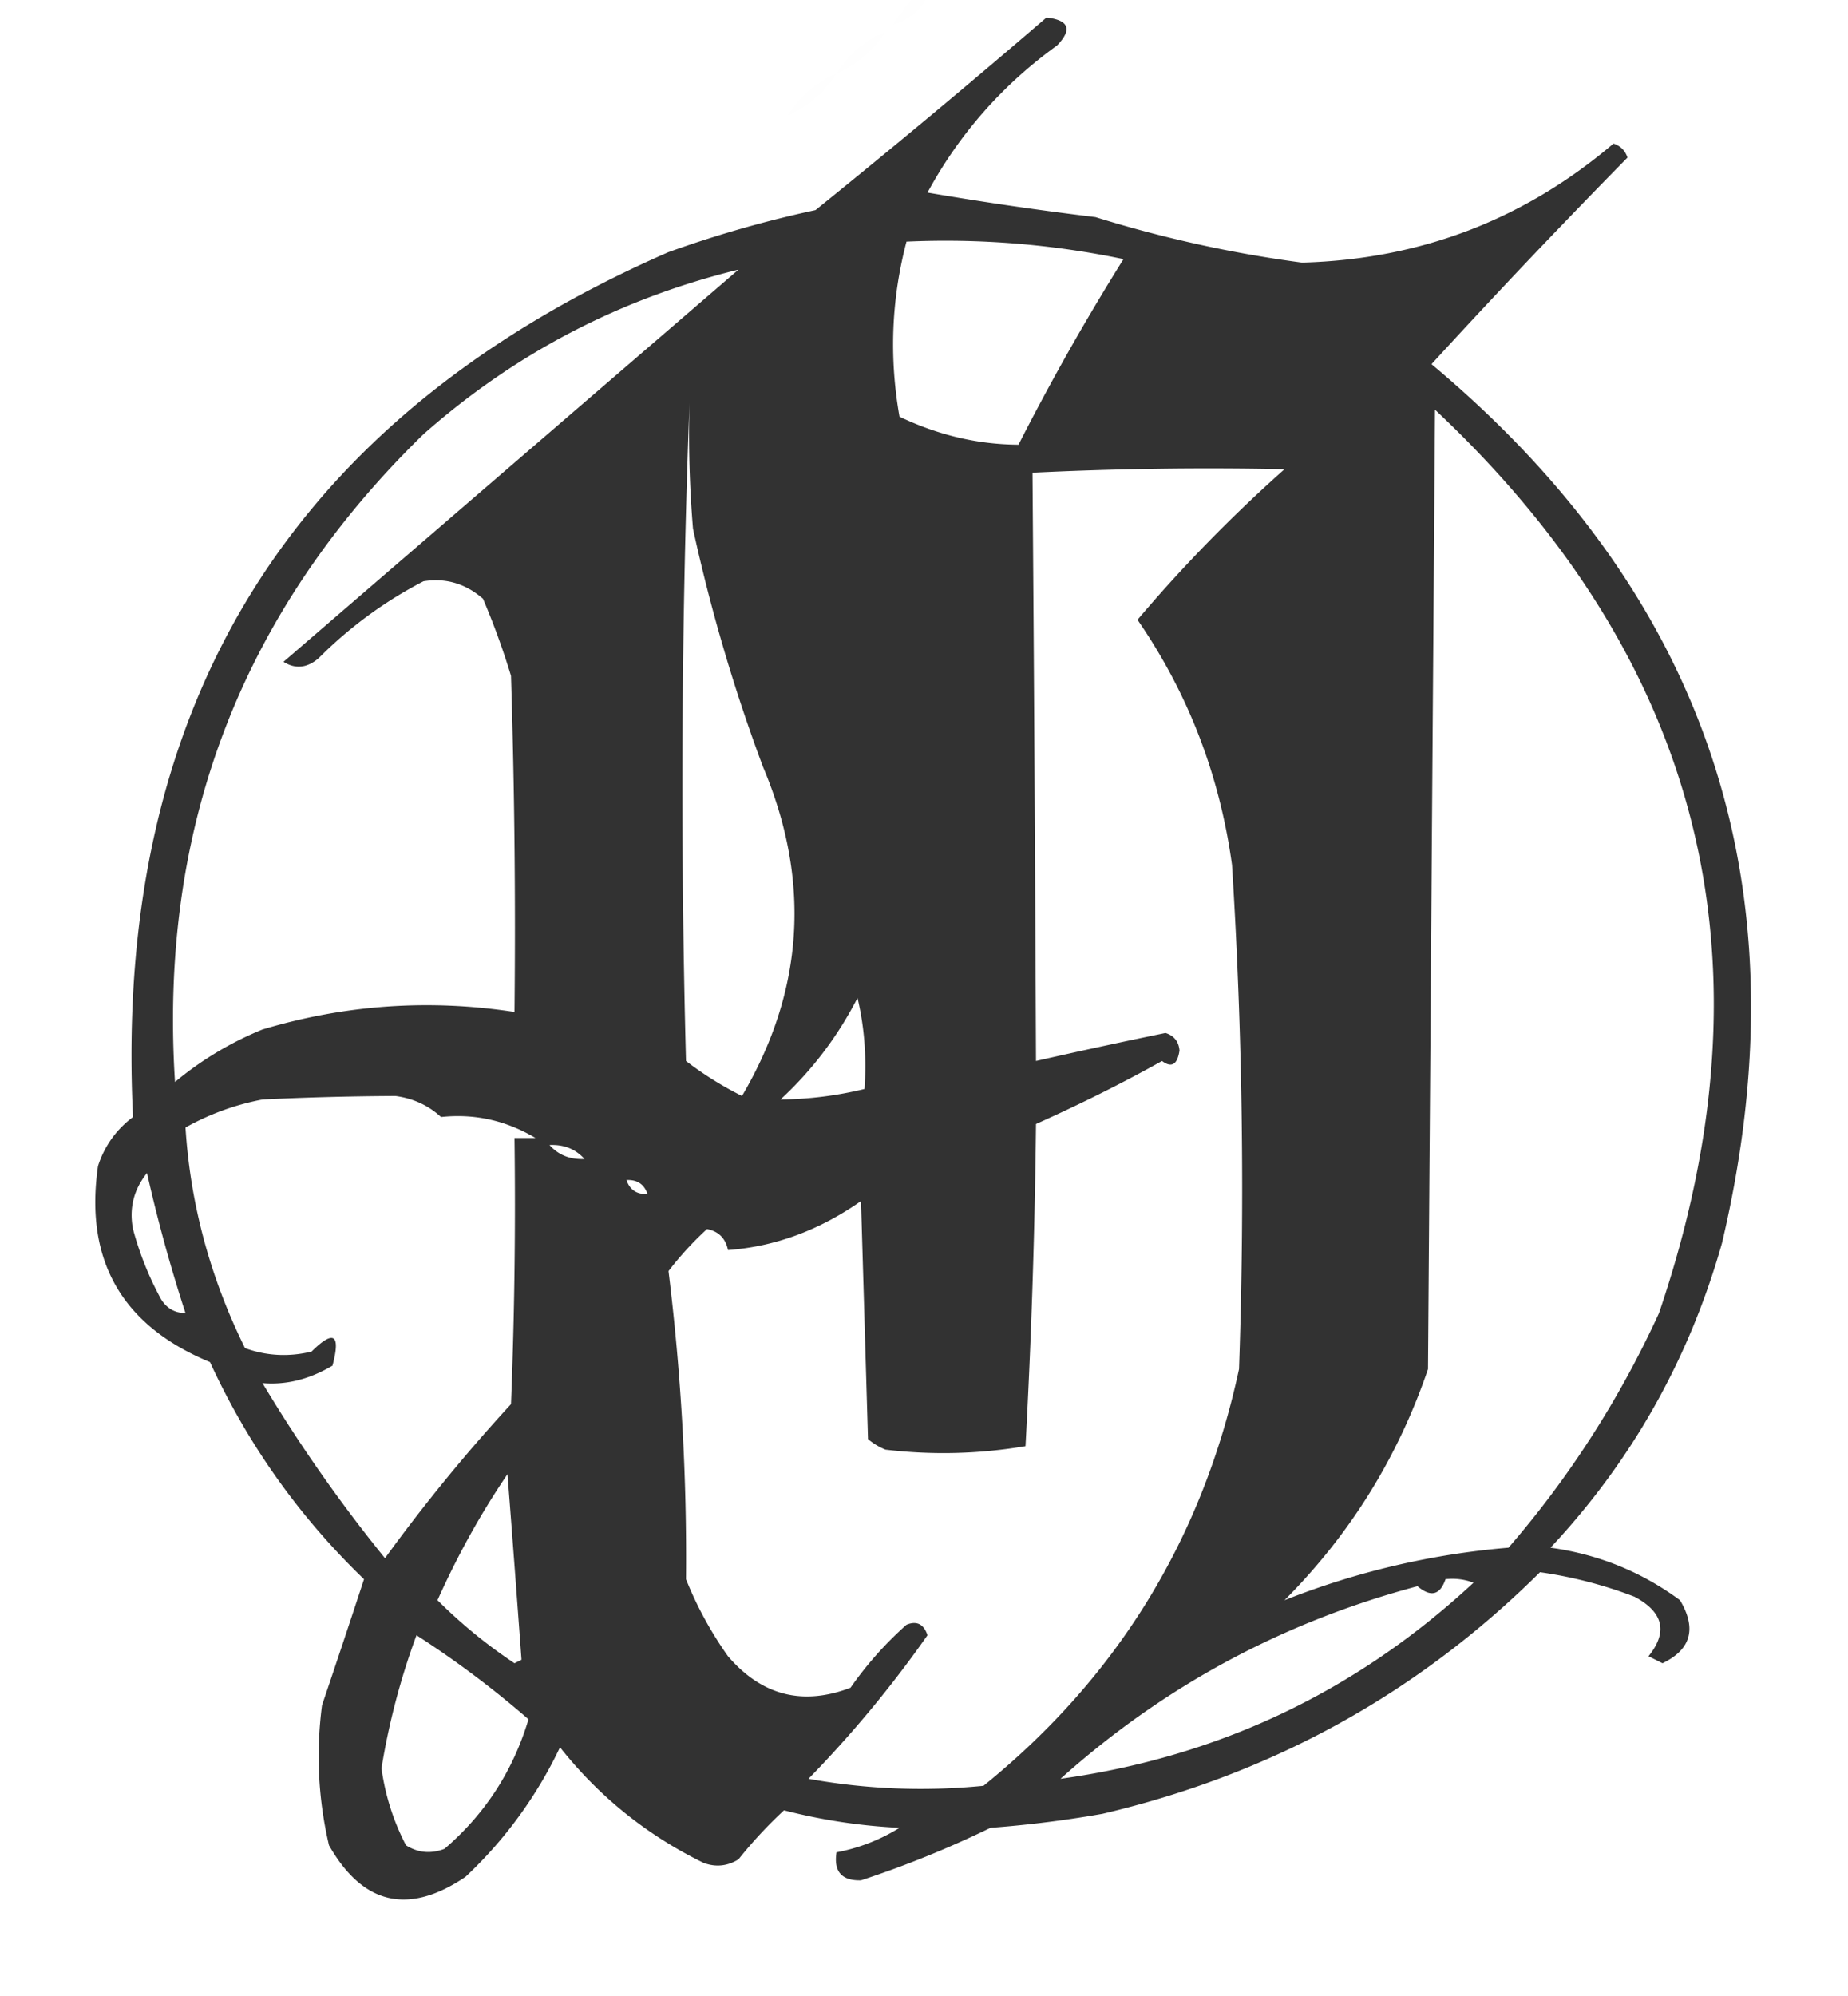 <svg xmlns="http://www.w3.org/2000/svg" width="264" height="285" style="shape-rendering:geometricPrecision;text-rendering:geometricPrecision;image-rendering:optimizeQuality;fill-rule:evenodd;clip-rule:evenodd"><path style="opacity:.004" d="M130.5-.5h2c-1.085 2.087-2.751 3.42-5 4l3-4Z"/><path style="opacity:.804" d="M149.5 2.5c3.216.372 3.716 1.706 1.5 4-7.783 5.614-13.95 12.614-18.5 21a490.796 490.796 0 0 0 24 3.5 178.288 178.288 0 0 0 29.5 6.5c16.895-.462 31.728-6.129 44.5-17 1 .333 1.667 1 2 2a1141.083 1141.083 0 0 0-28 29.5c39.598 33.127 53.431 74.96 41.5 125.5-4.692 16.56-12.858 31.06-24.5 43.5 6.837.943 13.003 3.443 18.5 7.5 2.409 4.042 1.576 7.042-2.5 9l-2-1c2.801-3.464 2.134-6.297-2-8.5a61.86 61.86 0 0 0-13.5-3.5c-17.44 17.311-38.273 28.811-62.5 34.5a163.202 163.202 0 0 1-16 2 147.615 147.615 0 0 1-18.5 7.5c-2.756.076-3.923-1.257-3.5-4a26.221 26.221 0 0 0 9-3.5 81.802 81.802 0 0 1-16.5-2.5 64.292 64.292 0 0 0-6.5 7c-1.598.985-3.265 1.151-5 .5-8.09-3.959-14.924-9.459-20.5-16.5A61.556 61.556 0 0 1 66.5 268c-8.15 5.504-14.65 4.004-19.5-4.5-1.544-6.584-1.877-13.251-1-20a1827.767 1827.767 0 0 0 6-18c-9.276-8.944-16.609-19.278-22-31-12.606-5.214-17.939-14.548-16-28 .93-2.862 2.597-5.195 5-7C16.137 100.721 41.636 59.554 95.5 36a163.917 163.917 0 0 1 21-6 1362.284 1362.284 0 0 0 33-27.5Zm-20 32a124.541 124.541 0 0 1 31 2.5 345.905 345.905 0 0 0-15 26.5c-5.808-.032-11.475-1.365-17-4-1.493-8.466-1.159-16.8 1-25Zm-24 4c-21.647 18.644-43.314 37.31-65 56 1.688 1.068 3.354.901 5-.5 4.46-4.468 9.46-8.135 15-11 3.174-.506 6.007.328 8.5 2.5 1.53 3.59 2.864 7.257 4 11 .5 15.997.667 31.997.5 48-12.197-1.867-24.197-1.034-36 2.5a47.34 47.34 0 0 0-12.5 7.5c-2.331-36.349 9.502-67.183 35.5-92.5 13.032-11.517 28.032-19.35 45-23.5Zm-7 19c-.166 6.01 0 12.01.5 18a248.32 248.32 0 0 0 10 34c6.871 16.26 5.871 31.926-3 47a49.274 49.274 0 0 1-8-5c-.83-31.503-.664-62.836.5-94Zm85 171c9.37-9.403 16.203-20.403 20.5-33l1-137c38.327 36.006 48.993 79.006 32 129-5.623 12.263-12.79 23.43-21.5 33.5a111.98 111.98 0 0 0-32 7.5Zm-36-161a517.115 517.115 0 0 1 36-.5 212.956 212.956 0 0 0-21 21.5c7.231 10.487 11.731 22.154 13.5 35a737.688 737.688 0 0 1 1 72c-5.188 24.172-17.354 44.006-36.5 59.5a89.974 89.974 0 0 1-25-1 165.693 165.693 0 0 0 17-20.5c-.535-1.601-1.535-2.101-3-1.5a51.057 51.057 0 0 0-8 9c-6.853 2.607-12.686 1.107-17.5-4.5a53.217 53.217 0 0 1-6-11 333.94 333.94 0 0 0-2.5-44 47.161 47.161 0 0 1 5.5-6c1.653.32 2.653 1.32 3 3 6.723-.495 13.056-2.829 19-7l1 34a9.454 9.454 0 0 0 2.5 1.5 69.67 69.67 0 0 0 20-.5 1059.732 1059.732 0 0 0 1.5-46c6.512-2.922 12.512-5.922 18-9 1.367 1.024 2.2.524 2.5-1.5-.113-1.28-.78-2.113-2-2.5a897.84 897.84 0 0 0-18.5 4c-.122-28.171-.289-56.17-.5-84Zm-25 75c.985 4.134 1.318 8.468 1 13a52.704 52.704 0 0 1-12 1.5c4.502-4.158 8.169-8.991 11-14.5Zm-46 20h-3c.167 12.671 0 25.338-.5 38a245.507 245.507 0 0 0-18 22 213.924 213.924 0 0 1-17.5-25c3.37.295 6.704-.539 10-2.5 1.19-4.489.19-5.156-3-2-3.26.784-6.427.617-9.5-.5-4.979-10.093-7.812-20.593-8.5-31.5a36.313 36.313 0 0 1 11-4 434.356 434.356 0 0 1 19-.5c2.536.344 4.703 1.344 6.5 3 4.788-.513 9.288.487 13.5 3Zm2 1c2.053-.098 3.72.569 5 2-2.053.098-3.72-.569-5-2Zm-52 24c-1.517-.011-2.684-.677-3.5-2a45.45 45.45 0 0 1-4-10c-.569-2.964.098-5.63 2-8a220.747 220.747 0 0 0 5.5 20Zm63-19c1.527-.073 2.527.594 3 2-1.527.073-2.527-.594-3-2Zm-17 42a5877.31 5877.31 0 0 1 2 26.5l-1 .5a71.965 71.965 0 0 1-11-9c2.85-6.377 6.184-12.377 10-18Zm134 15a8.43 8.43 0 0 1 4 .5c-16.73 15.532-36.397 24.865-59 28 14.734-13.203 31.734-22.37 51-27.5 1.896 1.606 3.229 1.273 4-1Zm-147 8a140.435 140.435 0 0 1 16 12c-2.197 7.359-6.197 13.525-12 18.5-1.94.743-3.774.576-5.5-.5a33.648 33.648 0 0 1-3.5-11 101.748 101.748 0 0 1 5-19Z"/><path style="opacity:.004" d="M127.5 3.5c-.667.667-.667.667 0 0ZM126.5 4.5c-1.739 2.743-4.073 4.743-7 6 1.739-2.743 4.073-4.743 7-6ZM119.5 10.5c-1.739 2.743-4.073 4.743-7 6 1.739-2.743 4.073-4.743 7-6ZM112.5 16.5c-.667.667-.667.667 0 0ZM111.5 17.5c-.667.667-.667.667 0 0ZM110.5 18.5c-.667.667-.667.667 0 0Z"/></svg>